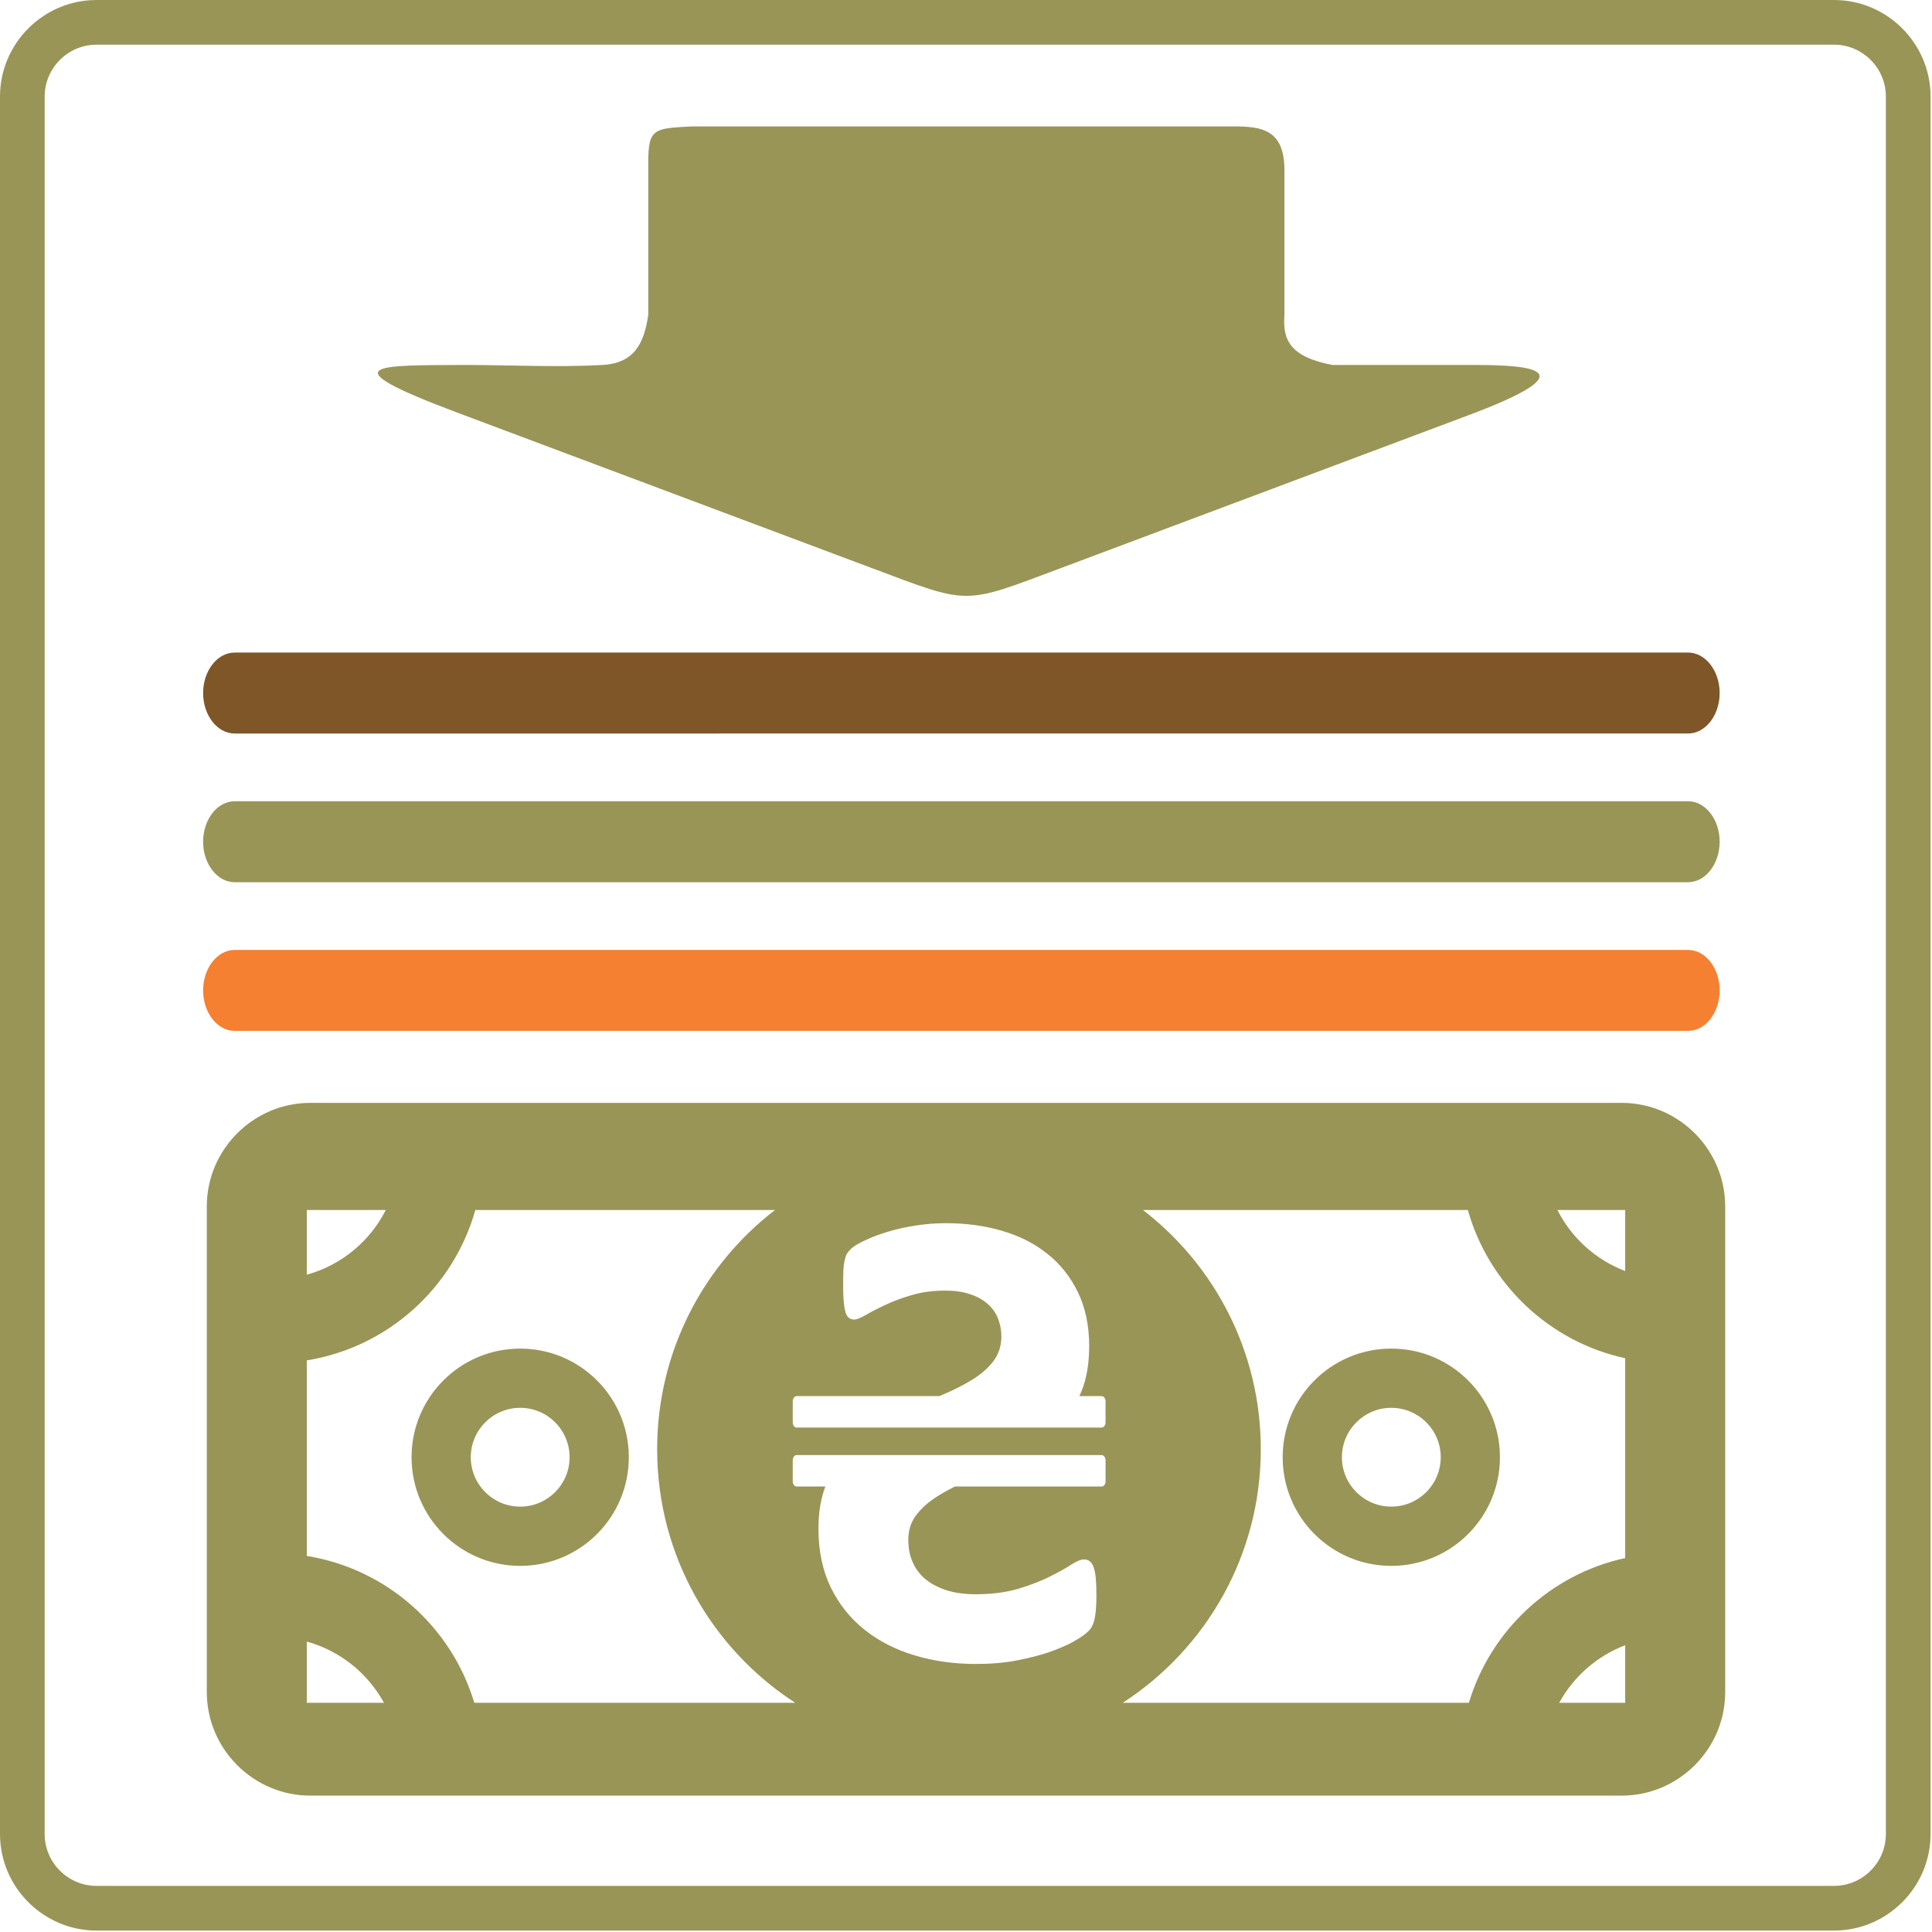 <?xml version="1.0" encoding="utf-8"?>
<!DOCTYPE svg PUBLIC "-//W3C//DTD SVG 1.1//EN" "http://www.w3.org/Graphics/SVG/1.1/DTD/svg11.dtd">
<svg version="1.1" xmlns="http://www.w3.org/2000/svg" xmlns:xlink="http://www.w3.org/1999/xlink" x="0px" y="0px" width="216px" height="216px" viewBox="0 0 216 216" enable-background="new 0 0 216 216" xml:space="preserve">
<path id="_x33_" fill-rule="evenodd" clip-rule="evenodd" fill="#F58031" d="M26.232,106.204h162.503
	c1.936,0,3.525,2.037,3.525,4.525l0,0c0,2.492-1.59,4.525-3.525,4.525H26.232c-1.938,0-3.523-2.033-3.523-4.525l0,0
	C22.708,108.241,24.294,106.204,26.232,106.204L26.232,106.204z"/>
<path id="_x32_" fill-rule="evenodd" clip-rule="evenodd" fill="#999557" d="M72.477,18.114v17.087
	c-0.47,3.214-1.569,5.408-5.123,5.603c-5.101,0.281-10.243,0-15.366,0c-9.683,0.043-15.585-0.193-0.772,5.363l46.312,17.368
	c10.974,4.115,10.067,4.105,21.041-0.008c15.216-5.709,30.431-11.414,45.646-17.118c13.544-5.078,6.822-5.576,0.959-5.605
	c-5.399,0-10.799,0-16.202,0c-4.847-0.917-5.571-2.891-5.372-5.603c0-5.391,0-10.785,0-16.178c0-4.552-2.545-4.89-5.696-4.89H77.317
	C73.192,14.367,72.477,14.308,72.477,18.114L72.477,18.114z M10.791,0h194.258c5.937,0,10.791,4.855,10.791,10.791v194.258
	c0,5.937-4.854,10.791-10.791,10.791H10.791C4.855,215.84,0,210.985,0,205.049V10.791C0,4.855,4.855,0,10.791,0L10.791,0z
	 M10.791,4.995h194.258c3.188,0,5.794,2.608,5.794,5.796v194.258c0,3.188-2.606,5.794-5.794,5.794H10.791
	c-3.188,0-5.796-2.606-5.796-5.794V10.791C4.995,7.604,7.604,4.995,10.791,4.995L10.791,4.995z M34.699,123.302h146.604
	c6.368,0,11.576,5.208,11.576,11.576v54.297c0,6.367-5.208,11.58-11.576,11.58H34.699c-6.367,0-11.578-5.213-11.578-11.58V162.53
	v-16.02v-11.633C23.121,128.51,28.332,123.302,34.699,123.302L34.699,123.302z M91.505,170.919c0,2.496,0.465,4.691,1.393,6.587
	c0.929,1.887,2.198,3.468,3.792,4.725c1.594,1.265,3.452,2.208,5.587,2.846c2.135,0.643,4.417,0.956,6.843,0.956
	c1.643,0,3.176-0.126,4.583-0.402c1.406-0.265,2.646-0.59,3.729-0.964c1.077-0.395,1.979-0.781,2.712-1.208
	c0.715-0.415,1.24-0.776,1.553-1.105c0.329-0.313,0.553-0.777,0.68-1.366c0.138-0.602,0.203-1.473,0.203-2.603
	c0-0.765-0.028-1.391-0.065-1.907c-0.049-0.516-0.138-0.939-0.24-1.256c-0.113-0.313-0.26-0.537-0.451-0.675
	c-0.175-0.139-0.39-0.204-0.638-0.204c-0.342,0-0.83,0.204-1.456,0.606c-0.618,0.398-1.419,0.85-2.411,1.342
	c-0.979,0.487-2.146,0.939-3.505,1.342c-1.366,0.402-2.936,0.605-4.73,0.605c-1.182,0-2.234-0.138-3.164-0.415
	c-0.929-0.292-1.722-0.69-2.373-1.207c-0.641-0.513-1.143-1.143-1.482-1.907c-0.352-0.765-0.515-1.61-0.515-2.537
	c0-1.077,0.289-2.009,0.878-2.773c0.589-0.78,1.356-1.468,2.299-2.061c0.618-0.395,1.299-0.777,2.033-1.143h16.408
	c0.24,0,0.436-0.265,0.436-0.586v-2.346c0-0.321-0.195-0.586-0.436-0.586H89.066c-0.242,0-0.437,0.265-0.437,0.586v2.346
	c0,0.321,0.195,0.586,0.437,0.586h3.212C91.757,167.556,91.505,169.125,91.505,170.919L91.505,170.919z M89.066,156.086h15.959
	l0.451-0.195c1.23-0.517,2.324-1.082,3.292-1.684c0.966-0.602,1.744-1.293,2.321-2.062c0.578-0.776,0.866-1.691,0.866-2.748
	c0-0.699-0.136-1.379-0.388-2.021c-0.265-0.638-0.655-1.179-1.18-1.63c-0.53-0.451-1.181-0.817-1.974-1.065
	c-0.777-0.265-1.694-0.391-2.749-0.391c-1.356,0-2.586,0.163-3.716,0.5c-1.128,0.33-2.12,0.691-2.974,1.106
	c-0.866,0.398-1.582,0.776-2.171,1.118c-0.591,0.337-1.016,0.513-1.293,0.513c-0.264,0-0.478-0.073-0.642-0.224
	c-0.163-0.139-0.289-0.379-0.364-0.691c-0.087-0.325-0.148-0.729-0.187-1.216c-0.039-0.492-0.051-1.094-0.051-1.797
	c0-0.643,0.012-1.18,0.026-1.606c0.024-0.427,0.075-0.781,0.138-1.069c0.061-0.276,0.126-0.5,0.214-0.675
	c0.087-0.179,0.25-0.378,0.5-0.631c0.24-0.239,0.742-0.553,1.506-0.915c0.767-0.365,1.632-0.703,2.612-0.991
	c0.978-0.306,2.035-0.529,3.164-0.704s2.261-0.252,3.379-0.252c2.184,0,4.255,0.276,6.198,0.842c1.95,0.565,3.642,1.419,5.072,2.562
	c1.443,1.131,2.586,2.574,3.428,4.294c0.842,1.732,1.269,3.74,1.269,6.014c0,1.996-0.288,3.691-0.878,5.123
	c-0.069,0.167-0.143,0.333-0.22,0.496h2.492c0.24,0,0.436,0.264,0.436,0.585v2.347c0,0.321-0.195,0.585-0.436,0.585H89.066
	c-0.242,0-0.437-0.264-0.437-0.585v-2.347C88.629,156.35,88.824,156.086,89.066,156.086L89.066,156.086z M88.907,190.374
	c-9.289-6.014-15.437-16.463-15.437-28.348c0-10.893,5.166-20.578,13.176-26.746H53.143c-2.443,8.697-9.777,15.349-18.842,16.813
	v21.863c8.929,1.439,16.175,7.916,18.728,16.418H88.907L88.907,190.374z M127.786,135.28c8.011,6.168,13.174,15.854,13.174,26.746
	c0,11.885-6.144,22.334-15.435,28.348h38.696c2.436-8.104,9.128-14.365,17.479-16.183v-22.338
	c-8.485-1.847-15.26-8.283-17.593-16.573H127.786L127.786,135.28z M181.701,183.942c-3.159,1.199-5.773,3.5-7.375,6.432h7.375
	V183.942L181.701,183.942z M34.301,183.531c3.712,1.024,6.814,3.529,8.624,6.843h-8.624V183.531L34.301,183.531z M34.301,142.514
	c3.858-1.065,7.055-3.729,8.832-7.233h-8.832V142.514L34.301,142.514z M181.701,142.103c-3.297-1.252-6.001-3.704-7.578-6.822h7.578
	v5.615V142.103L181.701,142.103z M155.549,150.775c6.709,0,12.146,5.437,12.146,12.146c0,6.705-5.437,12.146-12.146,12.146
	s-12.145-5.44-12.145-12.146C143.404,156.212,148.84,150.775,155.549,150.775L155.549,150.775z M155.549,157.396
	c3.05,0,5.526,2.476,5.526,5.525s-2.477,5.521-5.526,5.521c-3.049,0-5.521-2.472-5.521-5.521S152.5,157.396,155.549,157.396
	L155.549,157.396z M58.156,150.775c6.708,0,12.147,5.437,12.147,12.146c0,6.705-5.438,12.146-12.147,12.146
	c-6.705,0-12.144-5.44-12.144-12.146C46.013,156.212,51.451,150.775,58.156,150.775L58.156,150.775z M58.158,157.396
	c3.051,0,5.523,2.476,5.523,5.525s-2.472,5.521-5.523,5.521c-3.05,0-5.524-2.472-5.524-5.521S55.108,157.396,58.158,157.396
	L58.158,157.396z M26.232,89.582h162.503c1.936,0,3.525,2.035,3.525,4.525l0,0c0,2.491-1.59,4.526-3.525,4.526H26.232
	c-1.938,0-3.523-2.035-3.523-4.526l0,0C22.708,91.617,24.294,89.582,26.232,89.582L26.232,89.582z"/>
<path id="_x31_" fill-rule="evenodd" clip-rule="evenodd" fill="#7E5628" d="M26.232,72.958h162.503
	c1.936,0,3.525,2.037,3.525,4.525l0,0c0,2.488-1.59,4.525-3.525,4.525H26.232c-1.938,0-3.523-2.037-3.523-4.525l0,0
	C22.708,74.996,24.294,72.958,26.232,72.958L26.232,72.958z"/>
</svg>
